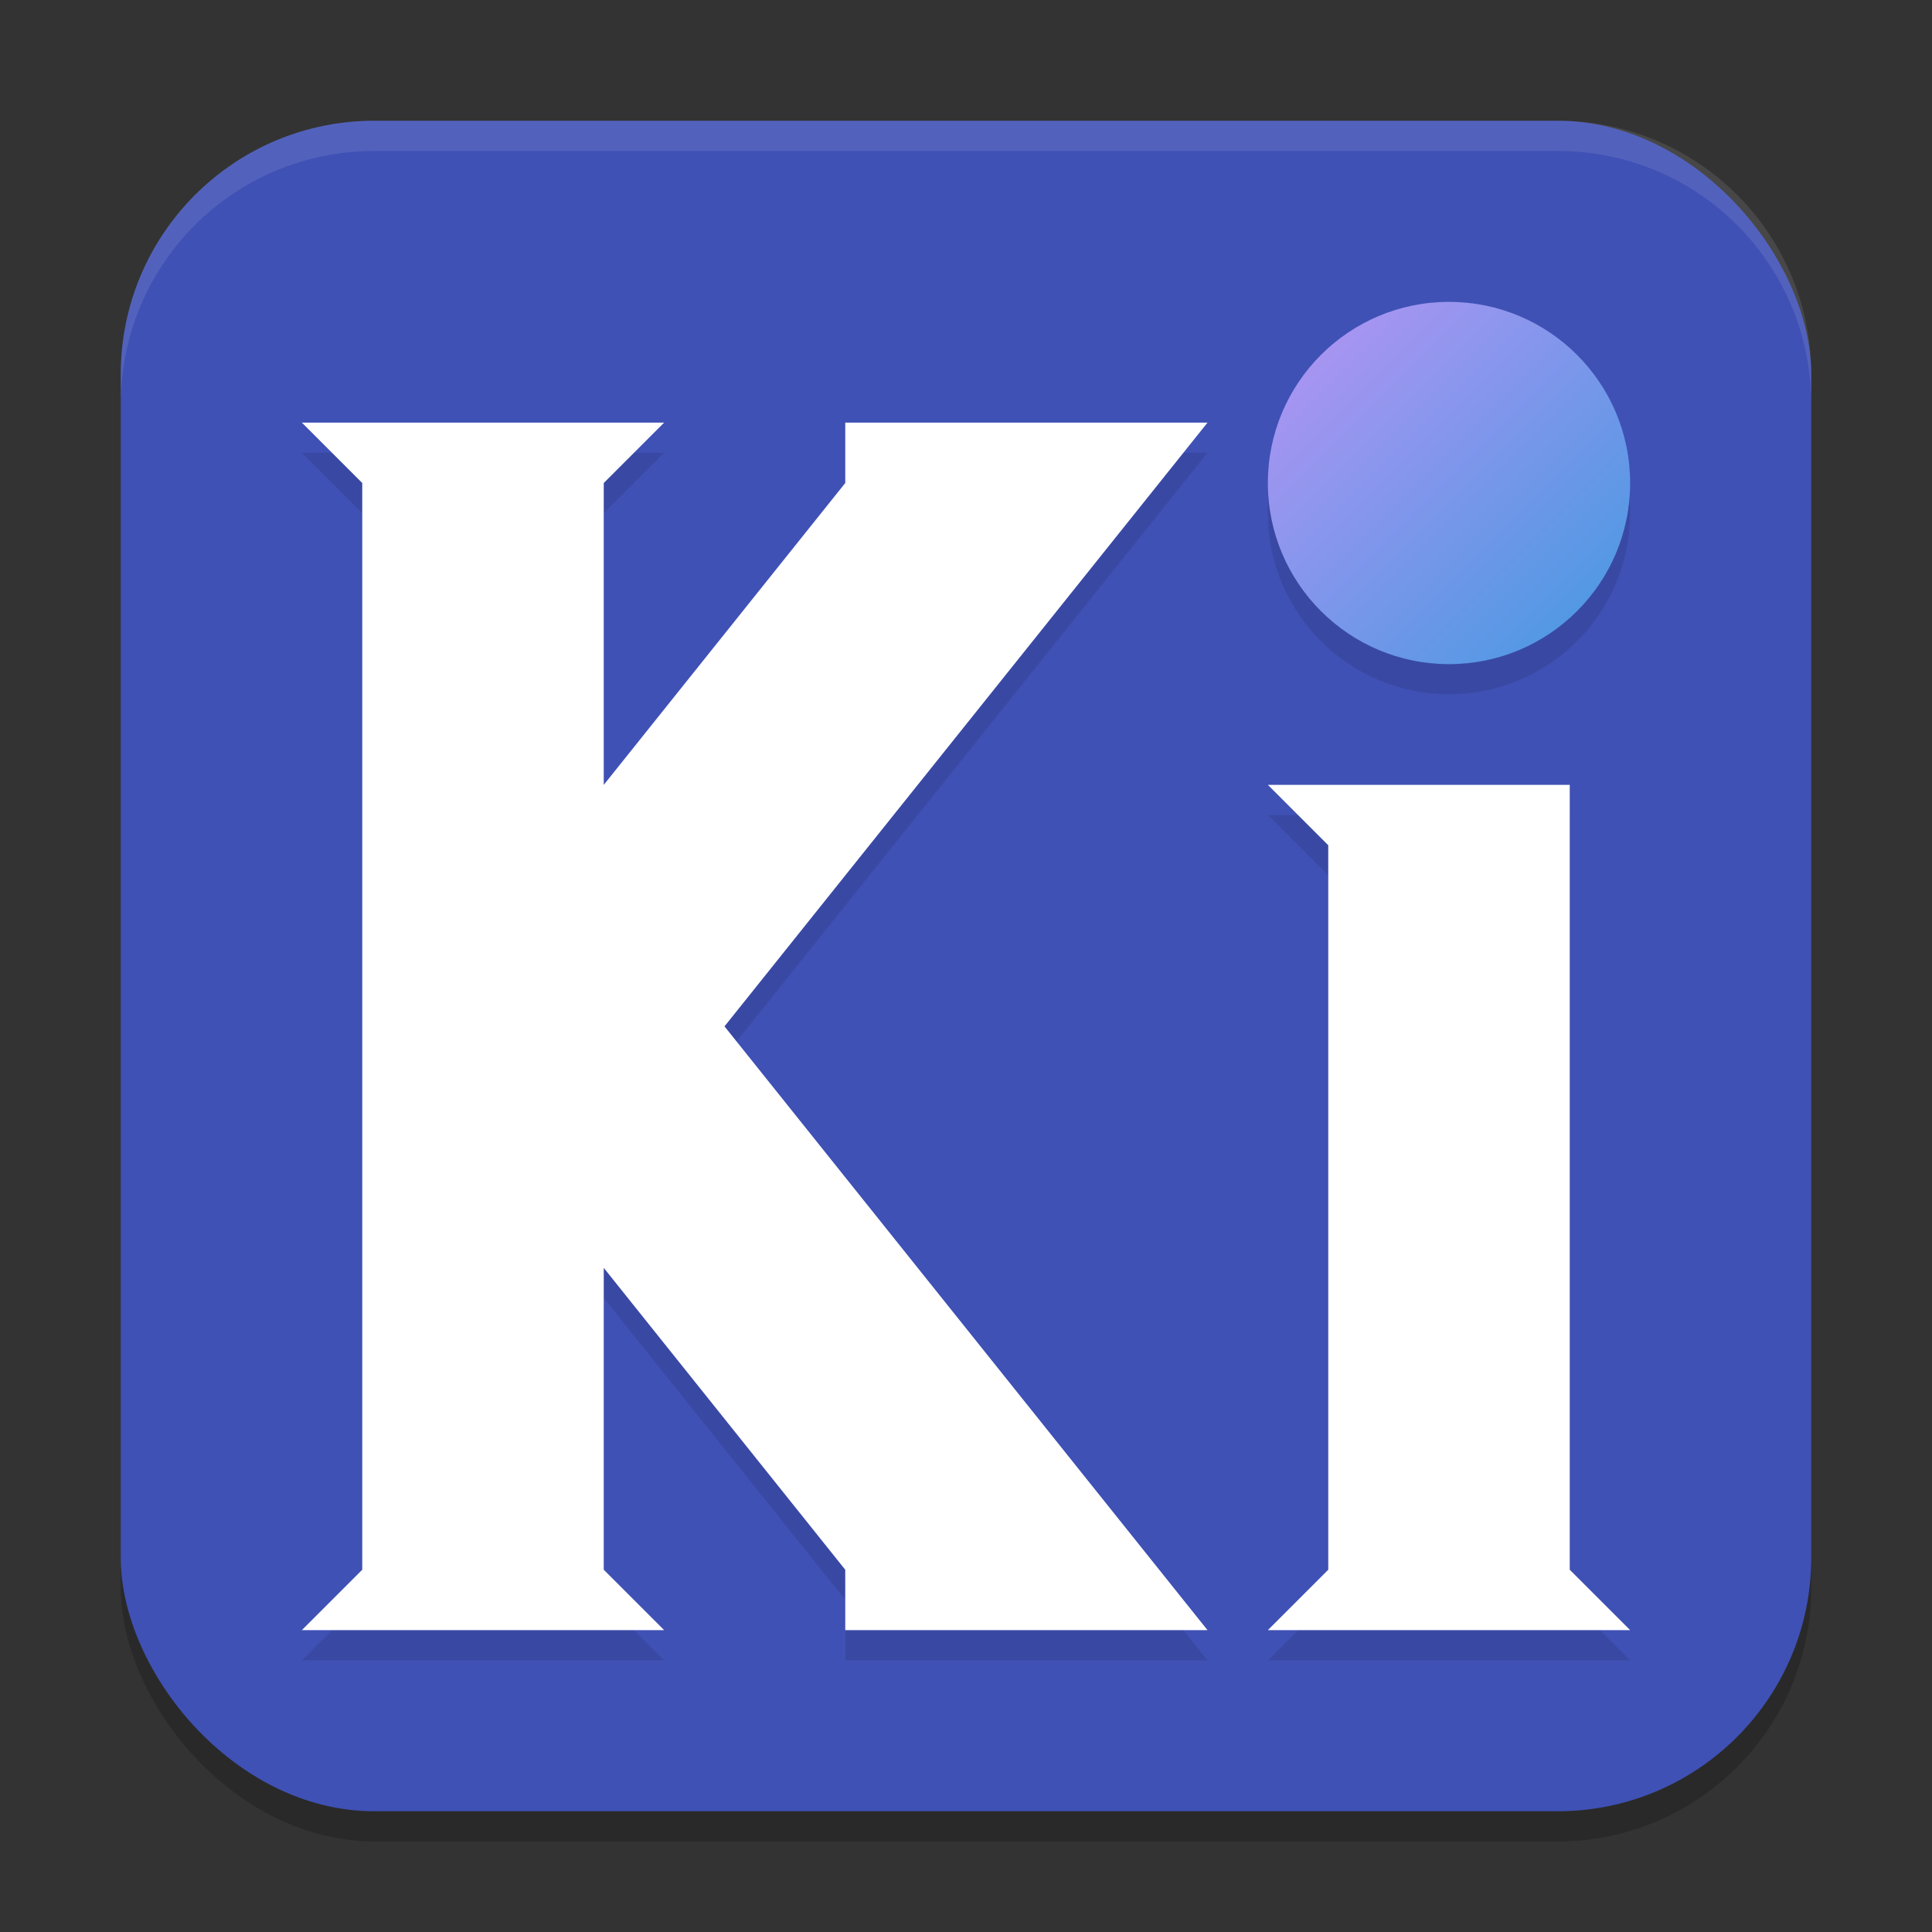 <svg xmlns="http://www.w3.org/2000/svg" width="64" height="64" version="1"><rect width="100%" height="100%" fill="#333333" stroke="none"/><defs>
<linearGradient id="ucPurpleBlue" x1="0%" y1="0%" x2="100%" y2="100%">
  <stop offset="0%" style="stop-color:#B794F4;stop-opacity:1"/>
  <stop offset="100%" style="stop-color:#4299E1;stop-opacity:1"/>
</linearGradient>
</defs>
 <rect style="opacity:0.2" width="56" height="56" x="4" y="5" rx="8.4" ry="8.4"/>
 <rect style="fill:#3f51b5" width="56" height="56" x="4" y="4" rx="8.4" ry="8.4"/>
 <path style="opacity:0.1" d="M 42,27 H 52 V 53 L 54,55 H 42 L 44,53 V 29 Z M 10,15 12,17 V 53 L 10,55 H 22 L 20,53 V 43 L 28,53 V 55 H 40 L 24,35 40,15 H 28 V 17 L 20,27 V 17 L 22,15 Z"/>
 <path style="fill:#ffffff" d="M 42,26 H 52 V 52 L 54,54 H 42 L 44,52 V 28 Z M 10,14 12,16 V 52 L 10,54 H 22 L 20,52 V 42 L 28,52 V 54 H 40 L 24,34 40,14 H 28 V 16 L 20,26 V 16 L 22,14 Z"/>
 <circle style="opacity:0.1" cx="48" cy="17" r="6"/>
 <circle fill="url(#ucPurpleBlue)" cx="48" cy="16" r="6"/>
 <path style="fill:#ffffff;opacity:0.1" d="M 12.4 4 C 7.747 4 4 7.747 4 12.4 L 4 13.4 C 4 8.747 7.747 5 12.4 5 L 51.6 5 C 56.253 5 60 8.747 60 13.4 L 60 12.4 C 60 7.747 56.253 4 51.6 4 L 12.4 4 z"/>
</svg>
